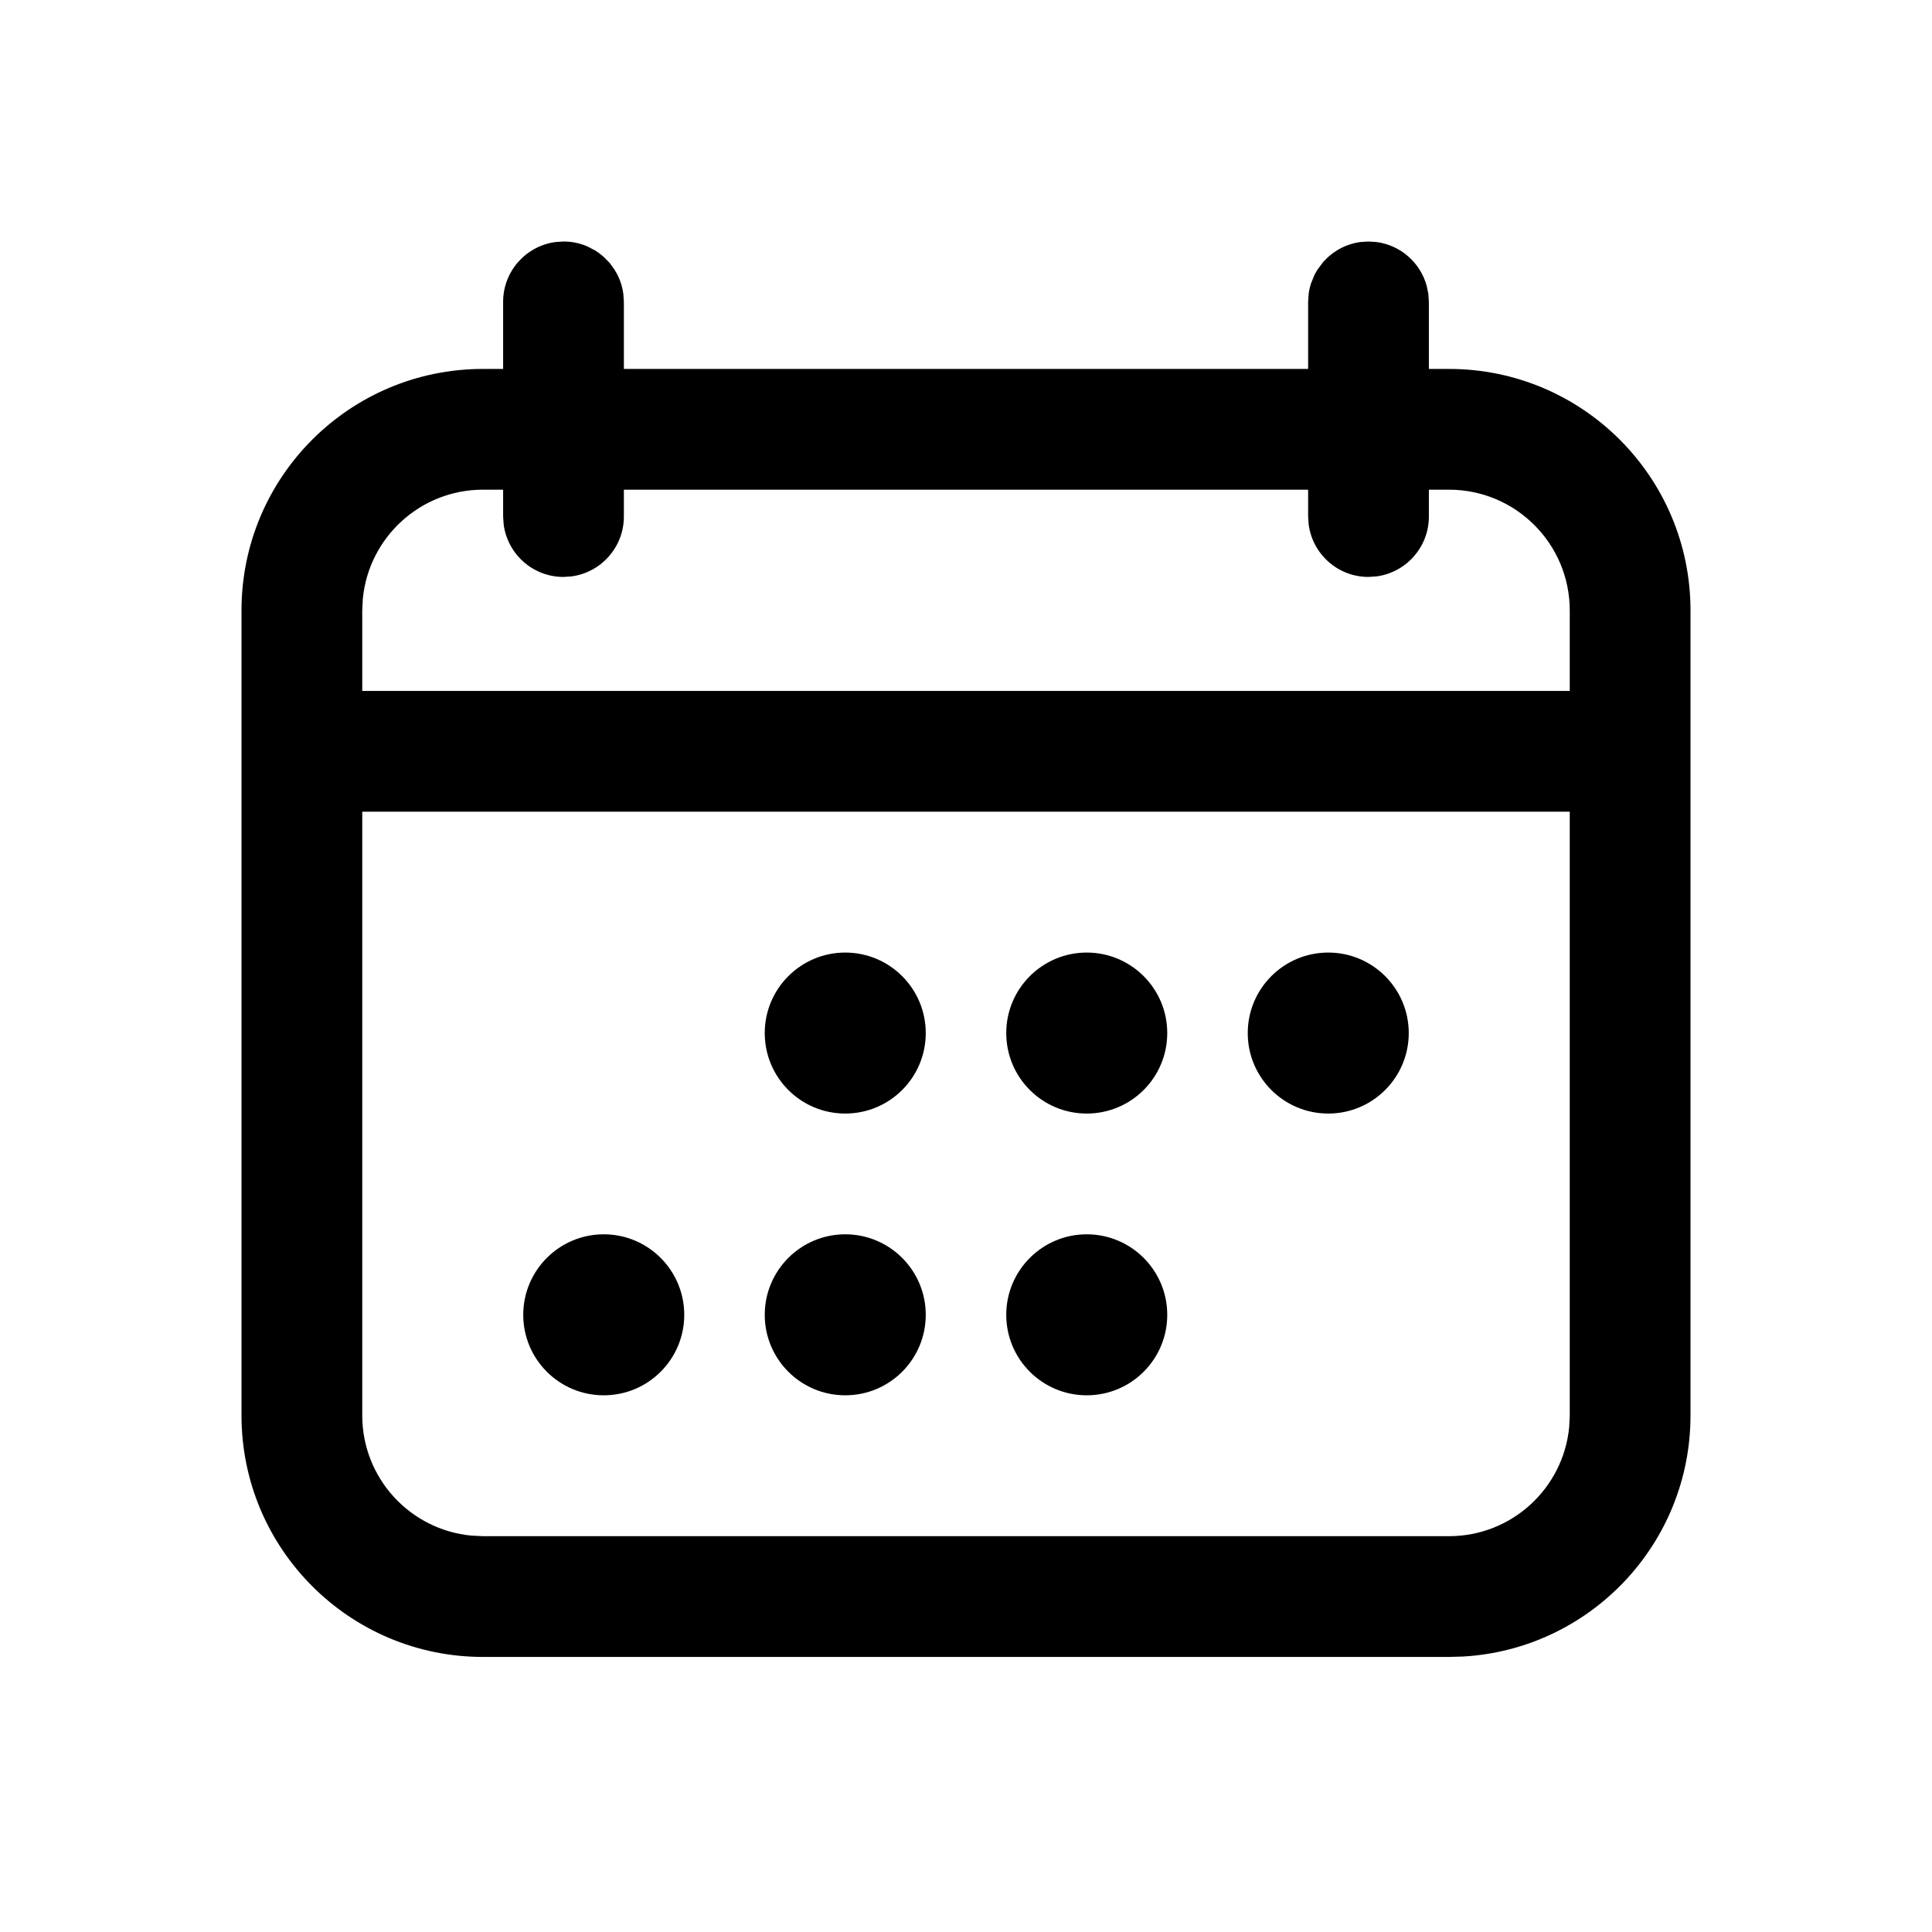 <svg version="1.1" xmlns="http://www.w3.org/2000/svg" xmlns:xlink="http://www.w3.org/1999/xlink" viewBox="0 0 24 24">
  <title>iconTitle</title>
  <desc>iconDesc</desc>
  <style></style>
  <path d="M17,3 L17.102,3.007 C17.401,3.047 17.645,3.265 17.723,3.551 L17.743,3.648 L17.75,3.75 L17.75,4.583 L18,4.583 C19.657,4.583 21,5.926 21,7.583 L21,17.583 C21,19.181 19.751,20.487 18.176,20.578 L18,20.583 L6,20.583 C4.343,20.583 3,19.24 3,17.583 L3,7.583 C3,5.926 4.343,4.583 6,4.583 L6.25,4.583 L6.25,3.75 C6.25,3.37 6.532,3.057 6.898,3.007 L7,3 C7.104,3 7.202,3.021 7.292,3.059 L7.389,3.109 L7.446,3.147 L7.446,3.147 L7.503,3.194 L7.574,3.267 L7.574,3.267 L7.632,3.347 L7.632,3.347 L7.668,3.409 L7.668,3.409 L7.696,3.47 L7.696,3.47 L7.714,3.52 L7.714,3.52 L7.72,3.539 C7.73,3.575 7.738,3.611 7.743,3.648 L7.75,3.75 L7.75,4.583 L16.25,4.583 L16.25,3.75 L16.257,3.648 L16.266,3.593 L16.266,3.593 L16.286,3.52 L16.286,3.52 L16.331,3.41 L16.331,3.41 L16.368,3.347 L16.368,3.347 L16.439,3.252 L16.439,3.252 L16.497,3.194 L16.554,3.147 L16.554,3.147 L16.611,3.109 C16.696,3.057 16.792,3.022 16.895,3.007 L17,3 Z M19.5,10.083 L4.5,10.083 L4.5,17.583 C4.5,18.363 5.095,19.004 5.856,19.076 L6,19.083 L18,19.083 C18.78,19.083 19.42,18.488 19.493,17.728 L19.5,17.583 L19.5,10.083 Z M10.5,15.333 C11.052,15.333 11.5,15.781 11.5,16.333 C11.5,16.886 11.052,17.333 10.5,17.333 C9.948,17.333 9.5,16.886 9.5,16.333 C9.5,15.781 9.948,15.333 10.5,15.333 Z M7.5,15.333 C8.052,15.333 8.5,15.781 8.5,16.333 C8.5,16.886 8.052,17.333 7.5,17.333 C6.948,17.333 6.5,16.886 6.5,16.333 C6.5,15.781 6.948,15.333 7.5,15.333 Z M13.5,15.333 C14.052,15.333 14.5,15.781 14.5,16.333 C14.5,16.886 14.052,17.333 13.5,17.333 C12.948,17.333 12.5,16.886 12.5,16.333 C12.5,15.781 12.948,15.333 13.5,15.333 Z M13.5,11.833 C14.052,11.833 14.5,12.281 14.5,12.833 C14.5,13.386 14.052,13.833 13.5,13.833 C12.948,13.833 12.5,13.386 12.5,12.833 C12.5,12.281 12.948,11.833 13.5,11.833 Z M10.5,11.833 C11.052,11.833 11.5,12.281 11.5,12.833 C11.5,13.386 11.052,13.833 10.5,13.833 C9.948,13.833 9.5,13.386 9.5,12.833 C9.5,12.281 9.948,11.833 10.5,11.833 Z M16.5,11.833 C17.052,11.833 17.5,12.281 17.5,12.833 C17.5,13.386 17.052,13.833 16.5,13.833 C15.948,13.833 15.5,13.386 15.5,12.833 C15.5,12.281 15.948,11.833 16.5,11.833 Z M16.25,6.083 L7.75,6.083 L7.75,6.417 C7.75,6.796 7.468,7.11 7.102,7.16 L7,7.167 C6.62,7.167 6.307,6.885 6.257,6.518 L6.25,6.417 L6.25,6.083 L6,6.083 C5.22,6.083 4.58,6.678 4.507,7.439 L4.5,7.583 L4.5,8.583 L19.5,8.583 L19.5,7.583 C19.5,6.755 18.828,6.083 18,6.083 L17.75,6.083 L17.75,6.417 C17.75,6.796 17.468,7.11 17.102,7.16 L17,7.167 C16.62,7.167 16.307,6.885 16.257,6.518 L16.25,6.417 L16.25,6.083 Z"/>
</svg>
